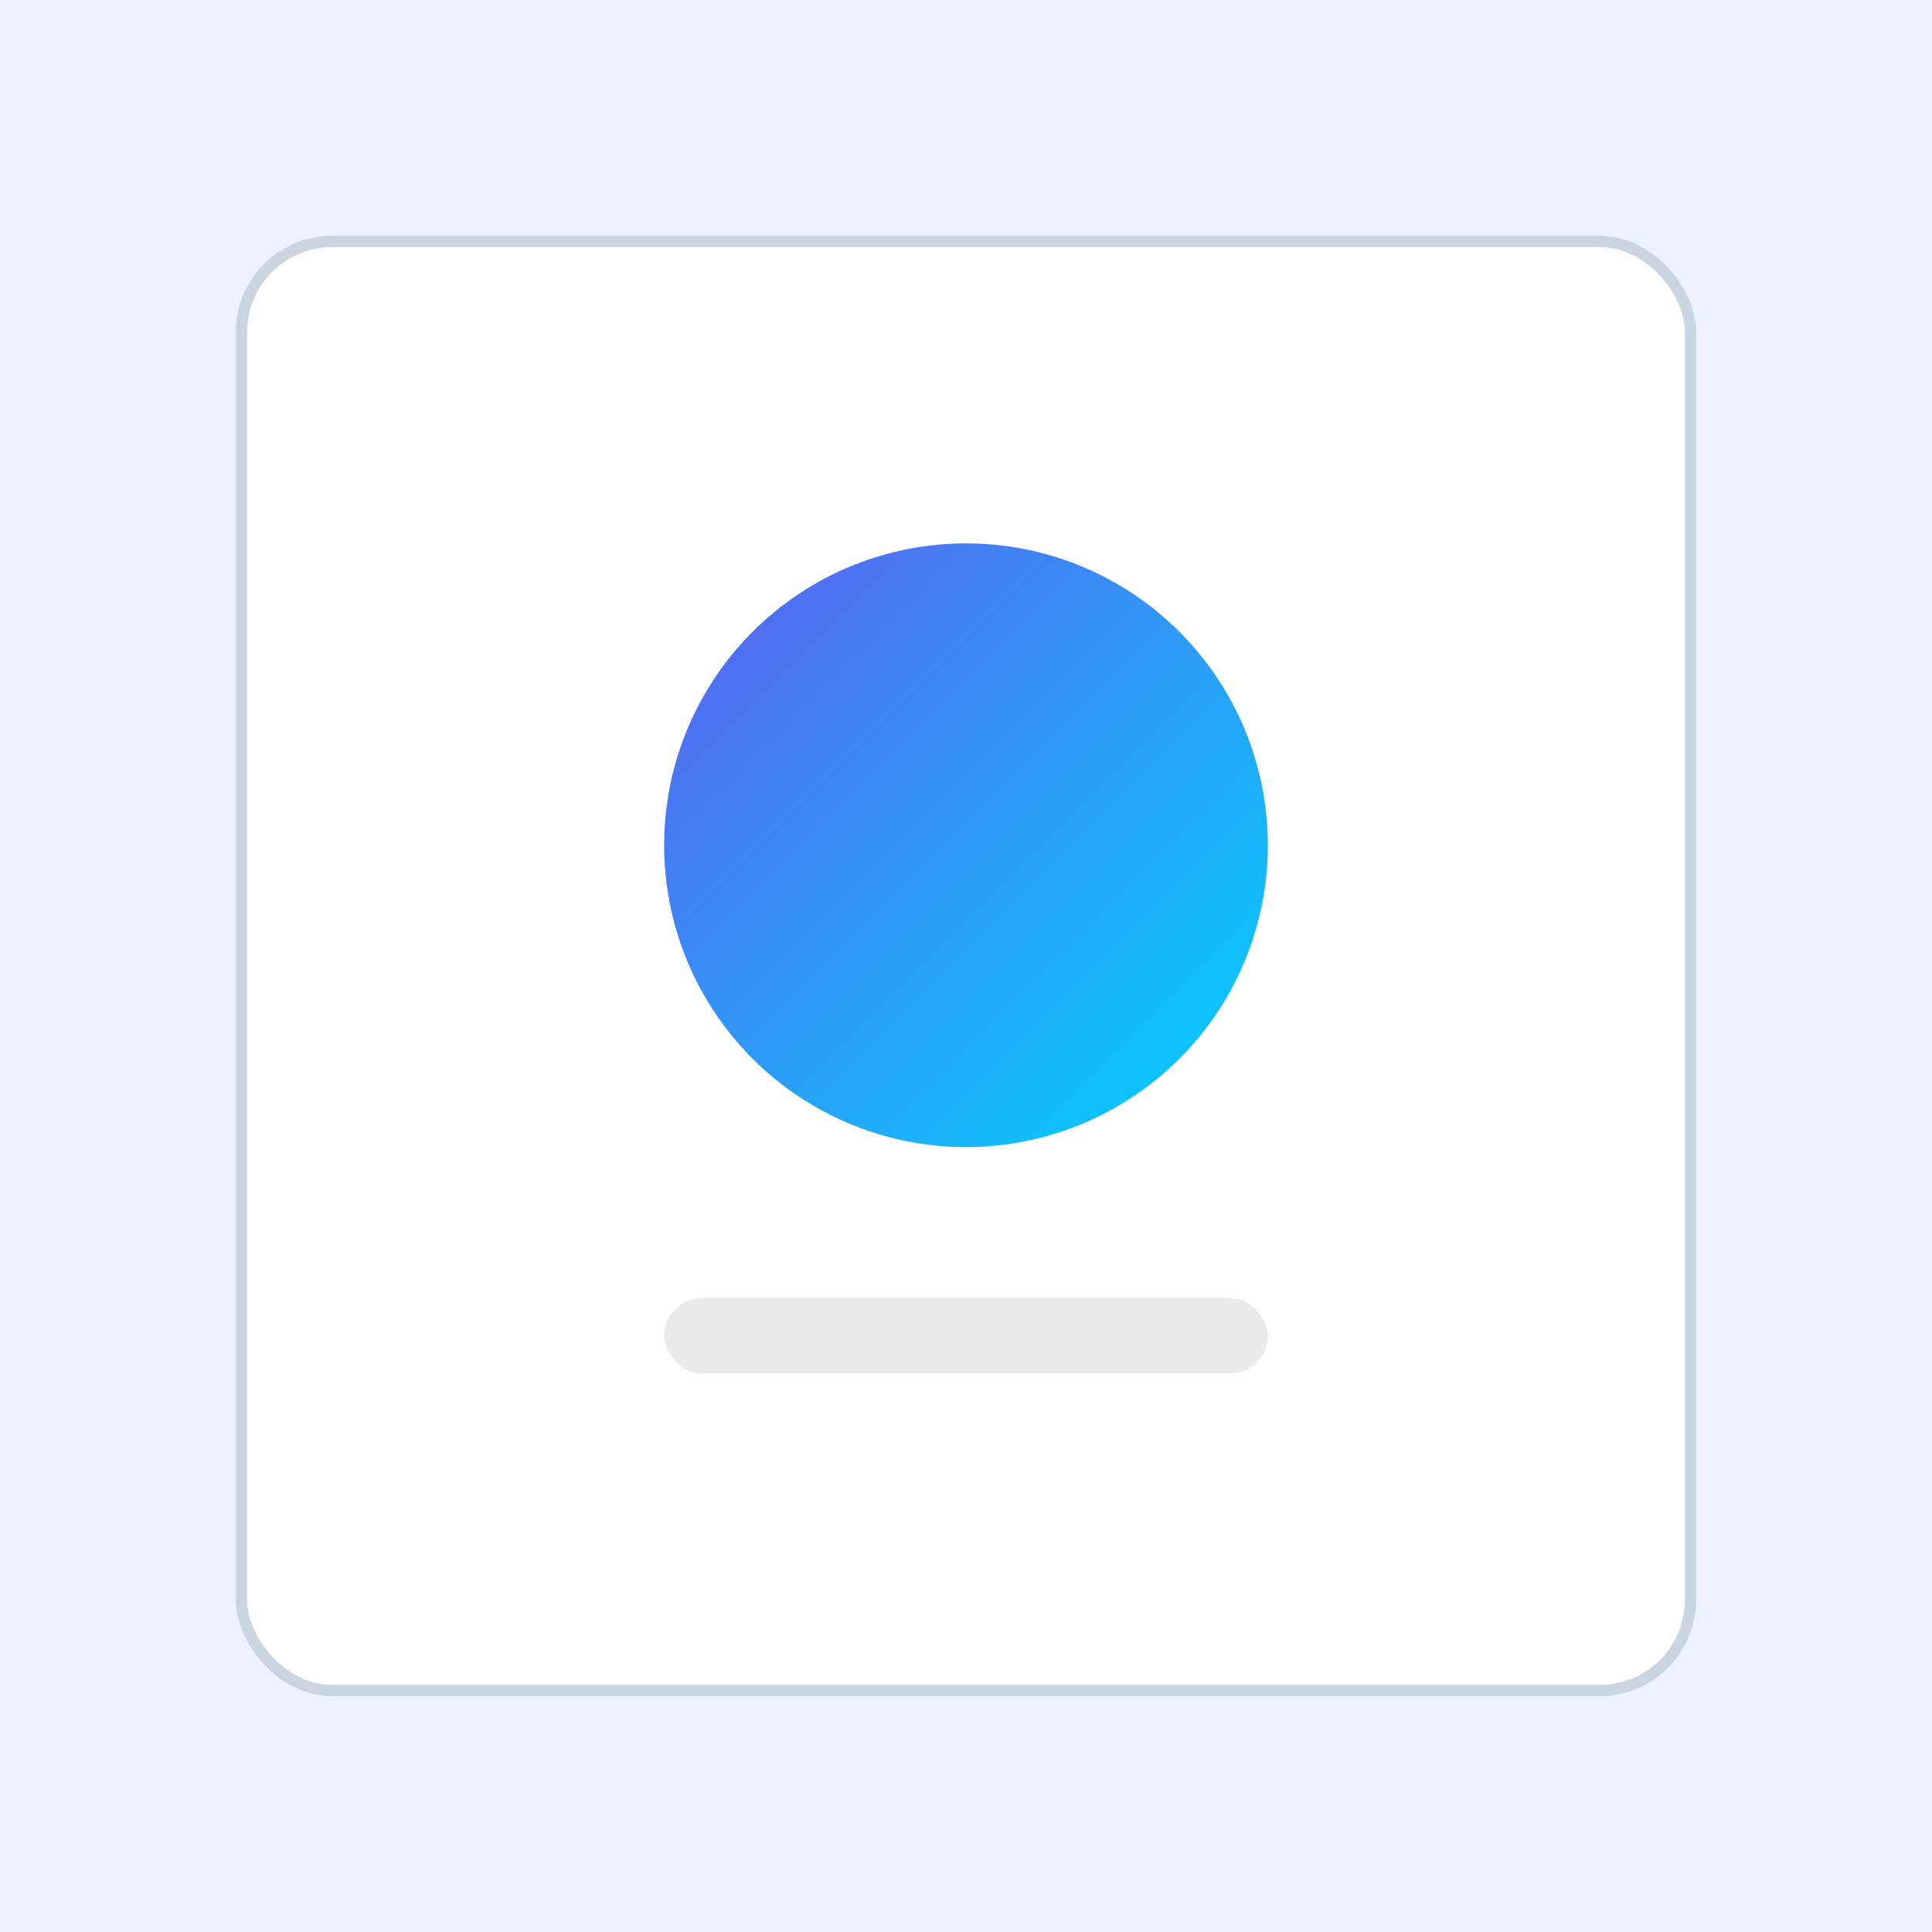 <?xml version="1.0" encoding="UTF-8"?>
<svg width="1024" height="1024" viewBox="0 0 1024 1024" xmlns="http://www.w3.org/2000/svg">
  <defs>
    <linearGradient id="g1" x1="0" y1="0" x2="1" y2="1">
      <stop offset="0%" stop-color="#5D5FEF"/>
      <stop offset="100%" stop-color="#00D4FF"/>
    </linearGradient>
  </defs>
  <rect width="1024" height="1024" fill="#EEF2FF"/>
  <g transform="translate(128,128)">
    <rect rx="48" width="768" height="768" fill="white" stroke="#CBD5E1" stroke-width="6"/>
    <circle cx="384" cy="320" r="160" fill="url(#g1)"/>
    <rect x="224" y="560" width="320" height="40" rx="20" fill="#1E293B" opacity="0.1"/>
  </g>
</svg>
